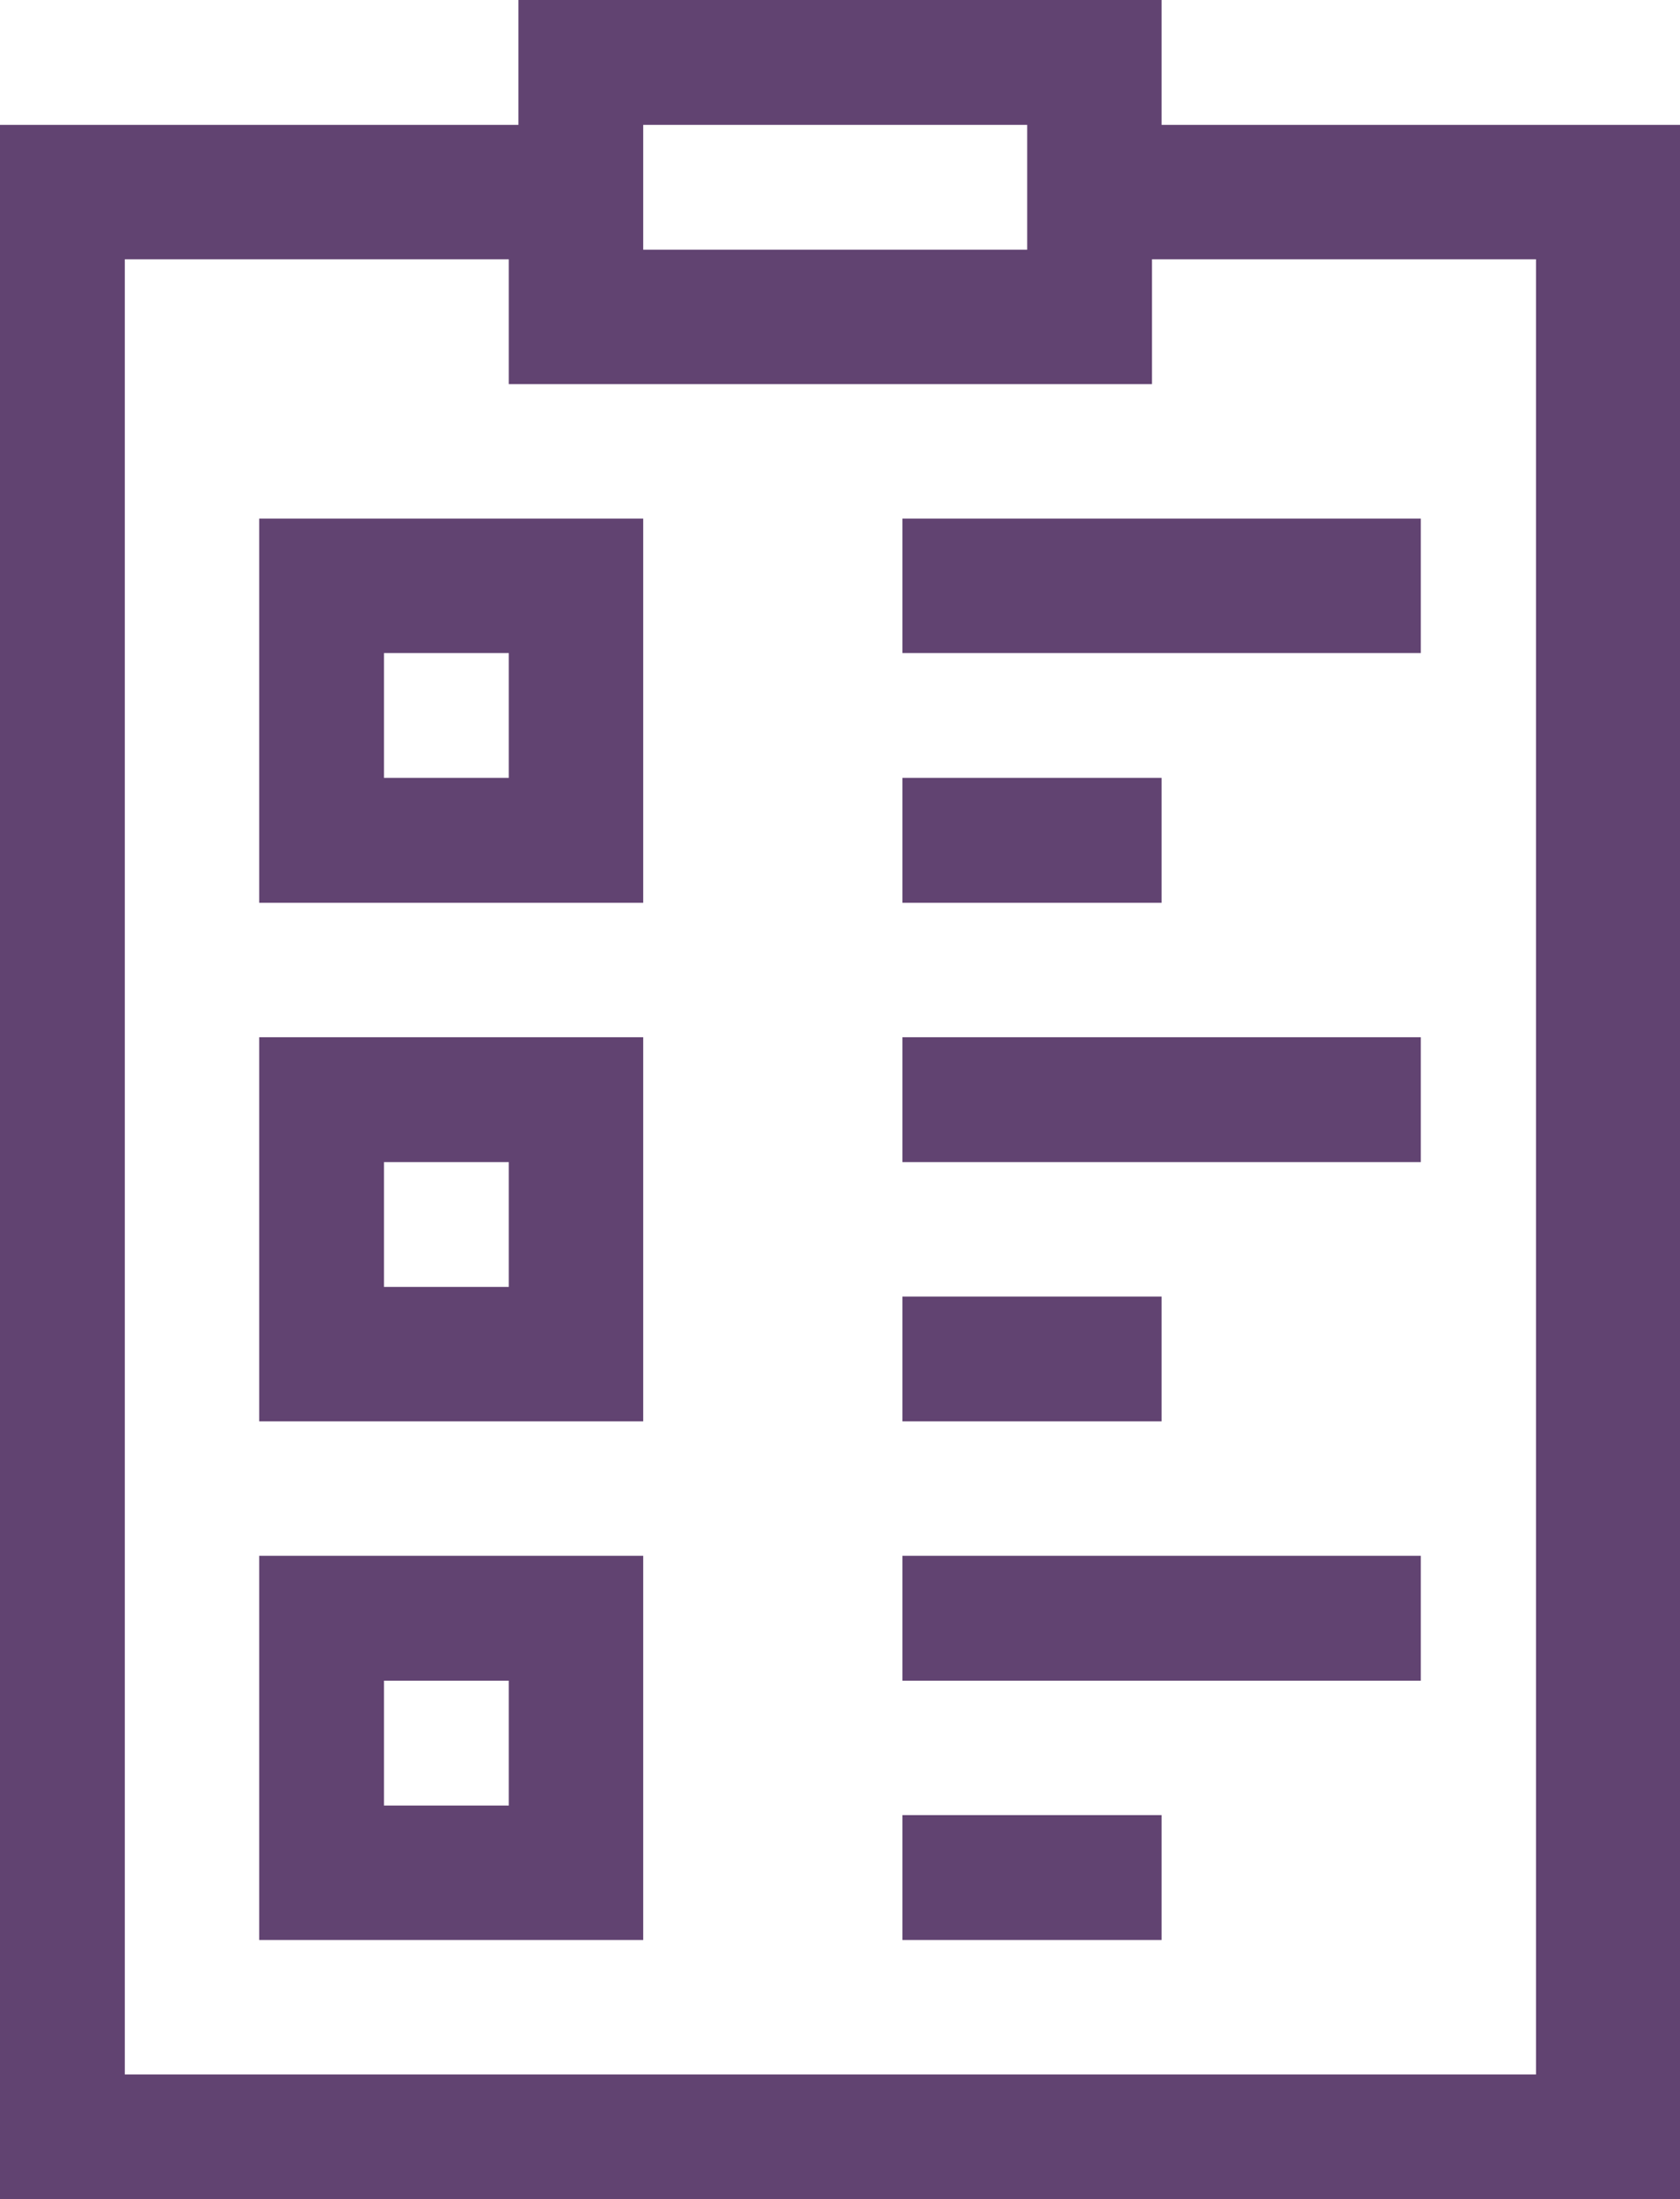 <?xml version="1.0" encoding="utf-8"?>
<!-- Generator: Adobe Illustrator 21.1.0, SVG Export Plug-In . SVG Version: 6.00 Build 0)  -->
<svg version="1.1" id="Layer_1" xmlns="http://www.w3.org/2000/svg" xmlns:xlink="http://www.w3.org/1999/xlink" x="0px" y="0px"
	 width="17.5px" height="22.9px" viewBox="0 0 17.5 22.9" style="enable-background:new 0 0 17.5 22.9;" xml:space="preserve">
<style type="text/css">
	.st0{fill:#614371;}
</style>
<g>
	<g>
		<path class="st0" d="M12.1,1.3V0H5.4v1.3H0v21.6h17.5V1.3H12.1z M6.7,1.3h4v1.3h-4V1.3z M16.2,21.6H1.3V2.7h4V4h6.7V2.7h4V21.6z
			 M9.4,6.8h5.4V5.4H9.4V6.8z M12.1,8.1H9.4v1.3h2.7V8.1z M9.4,12.1h5.4v-1.3H9.4V12.1z M12.1,13.5H9.4v1.3h2.7V13.5z M9.4,17.5h5.4
			v-1.3H9.4V17.5z M9.4,20.2h2.7v-1.3H9.4V20.2z M2.7,9.4h4v-4h-4V9.4z M4,6.8h1.3v1.3H4V6.8z M2.7,14.8h4v-4h-4V14.8z M4,12.1h1.3
			v1.3H4V12.1z M2.7,20.2h4v-4h-4V20.2z M4,17.5h1.3v1.3H4V17.5z"/>
	</g>
</g>
</svg>
